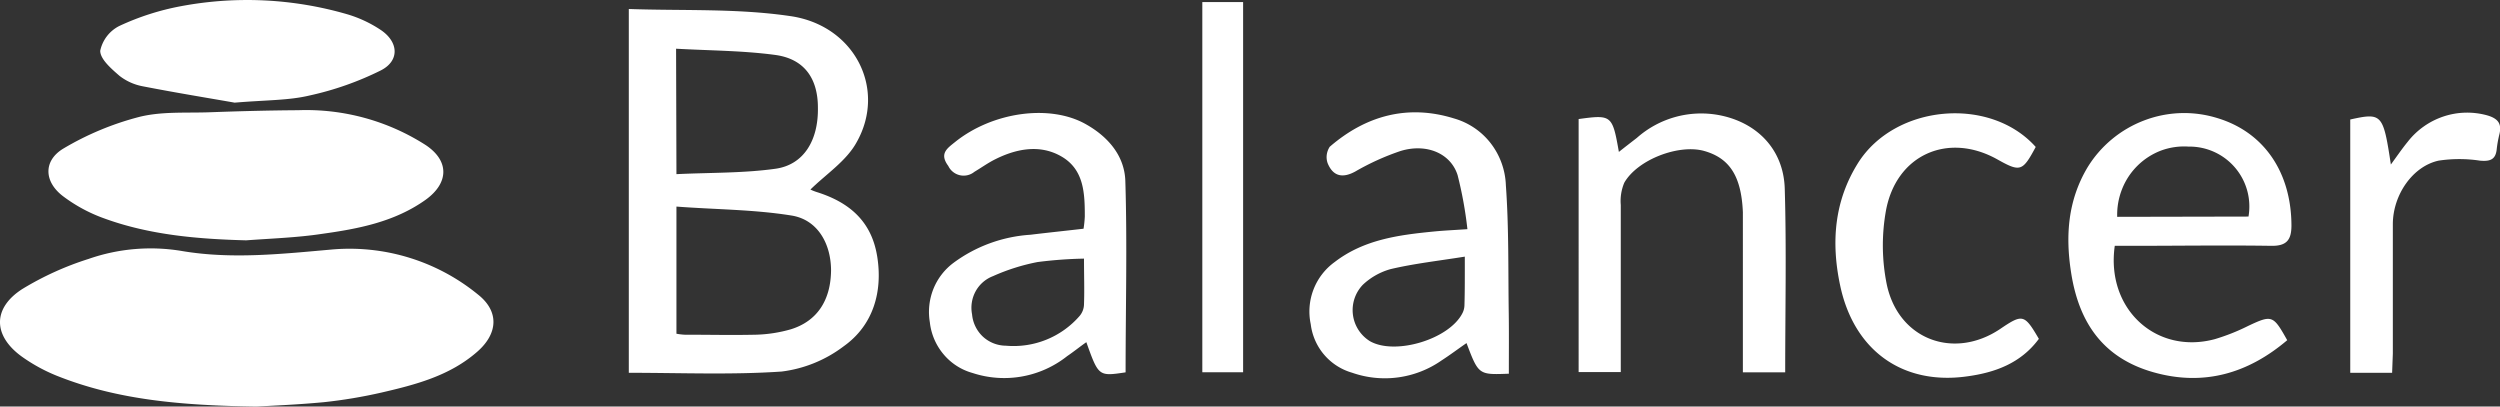 <svg id="Layer_1" data-name="Layer 1" xmlns="http://www.w3.org/2000/svg" viewBox="0 0 277.63 45.15"><rect x="0" y="0" width="277.63" height="45.15" fill="#333333" stroke="none"/><path d="M28.51,45.15c-8.37-.12-15.46-.73-22.2-3.42a18.79,18.79,0,0,1-3.79-2.06c-3.31-2.33-3.41-5.44,0-7.6a33.6,33.6,0,0,1,7.33-3.32,20.93,20.93,0,0,1,10.44-.86c5.53.92,11.09.3,16.66-.19a22.54,22.54,0,0,1,16.12,5c2.39,1.88,2.24,4.34-.07,6.36-3.06,2.68-6.85,3.66-10.66,4.54A54.76,54.76,0,0,1,36,44.66C33.07,44.94,30.2,45.05,28.51,45.15Z" style="fill:#fff"/><path d="M69.83,41.4V1c6.07.21,12-.08,17.88.78,7.18,1,10.77,8.07,7.43,14C94,17.88,91.72,19.35,90,21.05a5.57,5.57,0,0,0,.77.3c3.51,1.12,6,3.18,6.64,7.1s-.42,7.66-3.71,10a14.32,14.32,0,0,1-6.89,2.81C81.24,41.64,75.59,41.4,69.83,41.4Zm5.29-4.34a6.85,6.85,0,0,0,.91.11c2.63,0,5.27.06,7.91,0a15.53,15.53,0,0,0,3.88-.6c2.92-.9,4.43-3.21,4.47-6.52,0-2.95-1.46-5.63-4.36-6.11-4.2-.68-8.5-.67-12.81-1Zm0-17.72c3.77-.18,7.43-.1,11-.6,3.14-.44,4.77-3.16,4.71-6.78,0-3.27-1.53-5.43-4.75-5.86-3.58-.48-7.24-.48-11-.69Z" style="fill:#fff"/><path d="M27.34,26.69c-5.36-.14-10.72-.59-15.78-2.44A17.23,17.23,0,0,1,7,21.79c-2.12-1.61-2.2-3.92,0-5.27A32.39,32.39,0,0,1,15.4,13c2.49-.64,5.19-.44,7.81-.53,3.3-.12,6.59-.21,9.88-.23a24.59,24.59,0,0,1,14.2,3.88c2.63,1.76,2.55,4.2,0,6.05-3.45,2.47-7.49,3.24-11.53,3.8C33,26.39,30.16,26.48,27.34,26.69Z" style="fill:#fff"/><path d="M167.56,41.5c-3.36.13-3.36.13-4.7-3.4-.94.65-1.83,1.32-2.76,1.92a11,11,0,0,1-9.95,1.37A6.41,6.41,0,0,1,145.56,36a6.78,6.78,0,0,1,2.67-6.91c3.26-2.5,7.13-3,11-3.38,1.12-.11,2.25-.16,3.73-.26a43.91,43.91,0,0,0-1.09-6c-.77-2.43-3.45-3.55-6.31-2.69a27.74,27.74,0,0,0-5.06,2.29c-1.43.78-2.47.51-3.06-.92a2.05,2.05,0,0,1-.1-.95,2.14,2.14,0,0,1,.33-.88c4-3.46,8.66-4.74,13.79-3.15a7.89,7.89,0,0,1,4.08,2.75,8.1,8.1,0,0,1,1.69,4.68c.34,4.72.25,9.49.32,14.23C167.58,37,167.56,39.2,167.56,41.5Zm-4.89-13c-2.95.47-5.62.77-8.22,1.38a7.35,7.35,0,0,0-3.1,1.74,4.06,4.06,0,0,0,.77,6.26c2.78,1.61,8.82-.19,10.29-3.11a2,2,0,0,0,.22-.87C162.68,32.26,162.67,30.63,162.67,28.47Z" style="fill:#fff"/><path d="M125,41.35c-3,.45-3,.45-4.36-3.35-.77.54-1.42,1.07-2.13,1.55A11.26,11.26,0,0,1,108,41.42a6.45,6.45,0,0,1-3.22-2.08,6.64,6.64,0,0,1-1.52-3.56,6.9,6.9,0,0,1,.39-3.68,6.77,6.77,0,0,1,2.25-2.92,16.11,16.11,0,0,1,8.52-3.11c2-.24,3.91-.44,5.91-.67a12.28,12.28,0,0,0,.14-1.36c0-2.54-.08-5.17-2.54-6.63s-5.22-.89-7.72.44c-.69.38-1.33.83-2,1.23a1.89,1.89,0,0,1-2.9-.65c-1-1.35-.17-1.92.73-2.64,4.18-3.37,10.56-4.25,14.54-2,2.48,1.39,4.3,3.51,4.39,6.3C125.19,27.13,125,34.18,125,41.35Zm-4.6-12.63a47.13,47.13,0,0,0-5.17.38,22.52,22.52,0,0,0-4.94,1.56,3.72,3.72,0,0,0-1.94,1.68,3.82,3.82,0,0,0-.4,2.57,3.86,3.86,0,0,0,1.21,2.48,3.81,3.81,0,0,0,2.54,1,9.71,9.71,0,0,0,8.19-3.3,2.05,2.05,0,0,0,.49-1.3c.06-1.6,0-3.17,0-5.11Z" style="fill:#fff"/><path d="M254,37.78c-4.38,3.72-9.32,5.14-14.89,3.55s-8.25-5.51-9.11-11.06c-.64-4.1-.36-8,1.81-11.66a12.64,12.64,0,0,1,6.29-5.23,12.45,12.45,0,0,1,8.13-.27c5.18,1.56,8.22,6,8.24,11.93,0,1.63-.56,2.28-2.22,2.26-5.16-.08-10.33,0-15.49,0h-1.91c-1,7,4.59,12.12,11.12,10.36a22.92,22.92,0,0,0,3.68-1.46C252.32,34.94,252.44,35,254,37.78Zm-4.3-13.73a6.65,6.65,0,0,0-6.66-7.77,7.4,7.4,0,0,0-3.05.44A7.53,7.53,0,0,0,235.66,21a7.73,7.73,0,0,0-.54,3.08Z" style="fill:#fff"/><path d="M175.31,13.22c3.67-.5,3.75-.44,4.47,3.65.73-.58,1.37-1.07,2-1.56a10.78,10.78,0,0,1,9.05-2.54c4.25.78,7.24,3.79,7.37,8.18.2,6.75.05,13.5.05,20.4h-4.7V23.57c-.17-4-1.47-6-4.28-6.8s-7.41.94-8.89,3.52a5.23,5.23,0,0,0-.39,2.47V41.32h-4.68Z" style="fill:#fff"/><path d="M26.06,11.4c-2.66-.47-6.42-1.08-10.17-1.81a6,6,0,0,1-2.61-1.16c-.9-.78-2.15-1.85-2.15-2.79a4,4,0,0,1,2.15-2.77A28.55,28.55,0,0,1,20.08.69a39.8,39.8,0,0,1,18.5.9,13.68,13.68,0,0,1,3.71,1.74c2,1.35,2.09,3.43,0,4.49A34.12,34.12,0,0,1,34.4,10.6C32.07,11.16,29.63,11.1,26.06,11.4Z" style="fill:#fff"/><path d="M226.07,16.32c-1.47,2.74-1.71,2.81-4.28,1.37-5.47-3.05-11.24-.5-12.36,5.75a21.84,21.84,0,0,0,.09,8.1c1.27,6.16,7.44,8.45,12.59,5,2.51-1.7,2.7-1.66,4.31,1.09-2,2.71-4.87,3.75-8,4.17-7.2,1-12.58-2.94-14.08-10.16-1-4.76-.64-9.33,2-13.54C210.44,11.59,221,10.64,226.07,16.32Z" style="fill:#fff"/><path d="M133.52.23h4.53V41.34h-4.53Z" style="fill:#fff"/><path d="M265.65,41.4H261V13.27c3.53-.78,3.66-.62,4.51,5,.68-.93,1.24-1.75,1.86-2.51a8.43,8.43,0,0,1,4-2.83,8.33,8.33,0,0,1,4.87-.11c1.15.34,1.62.91,1.32,2.1a12.64,12.64,0,0,0-.29,1.61c-.11,1.22-.76,1.41-1.87,1.31a15.35,15.35,0,0,0-4.59,0c-2.87.63-5.05,3.77-5.08,7,0,4.81,0,9.62,0,14.43Z" style="fill:#fff"/></svg>